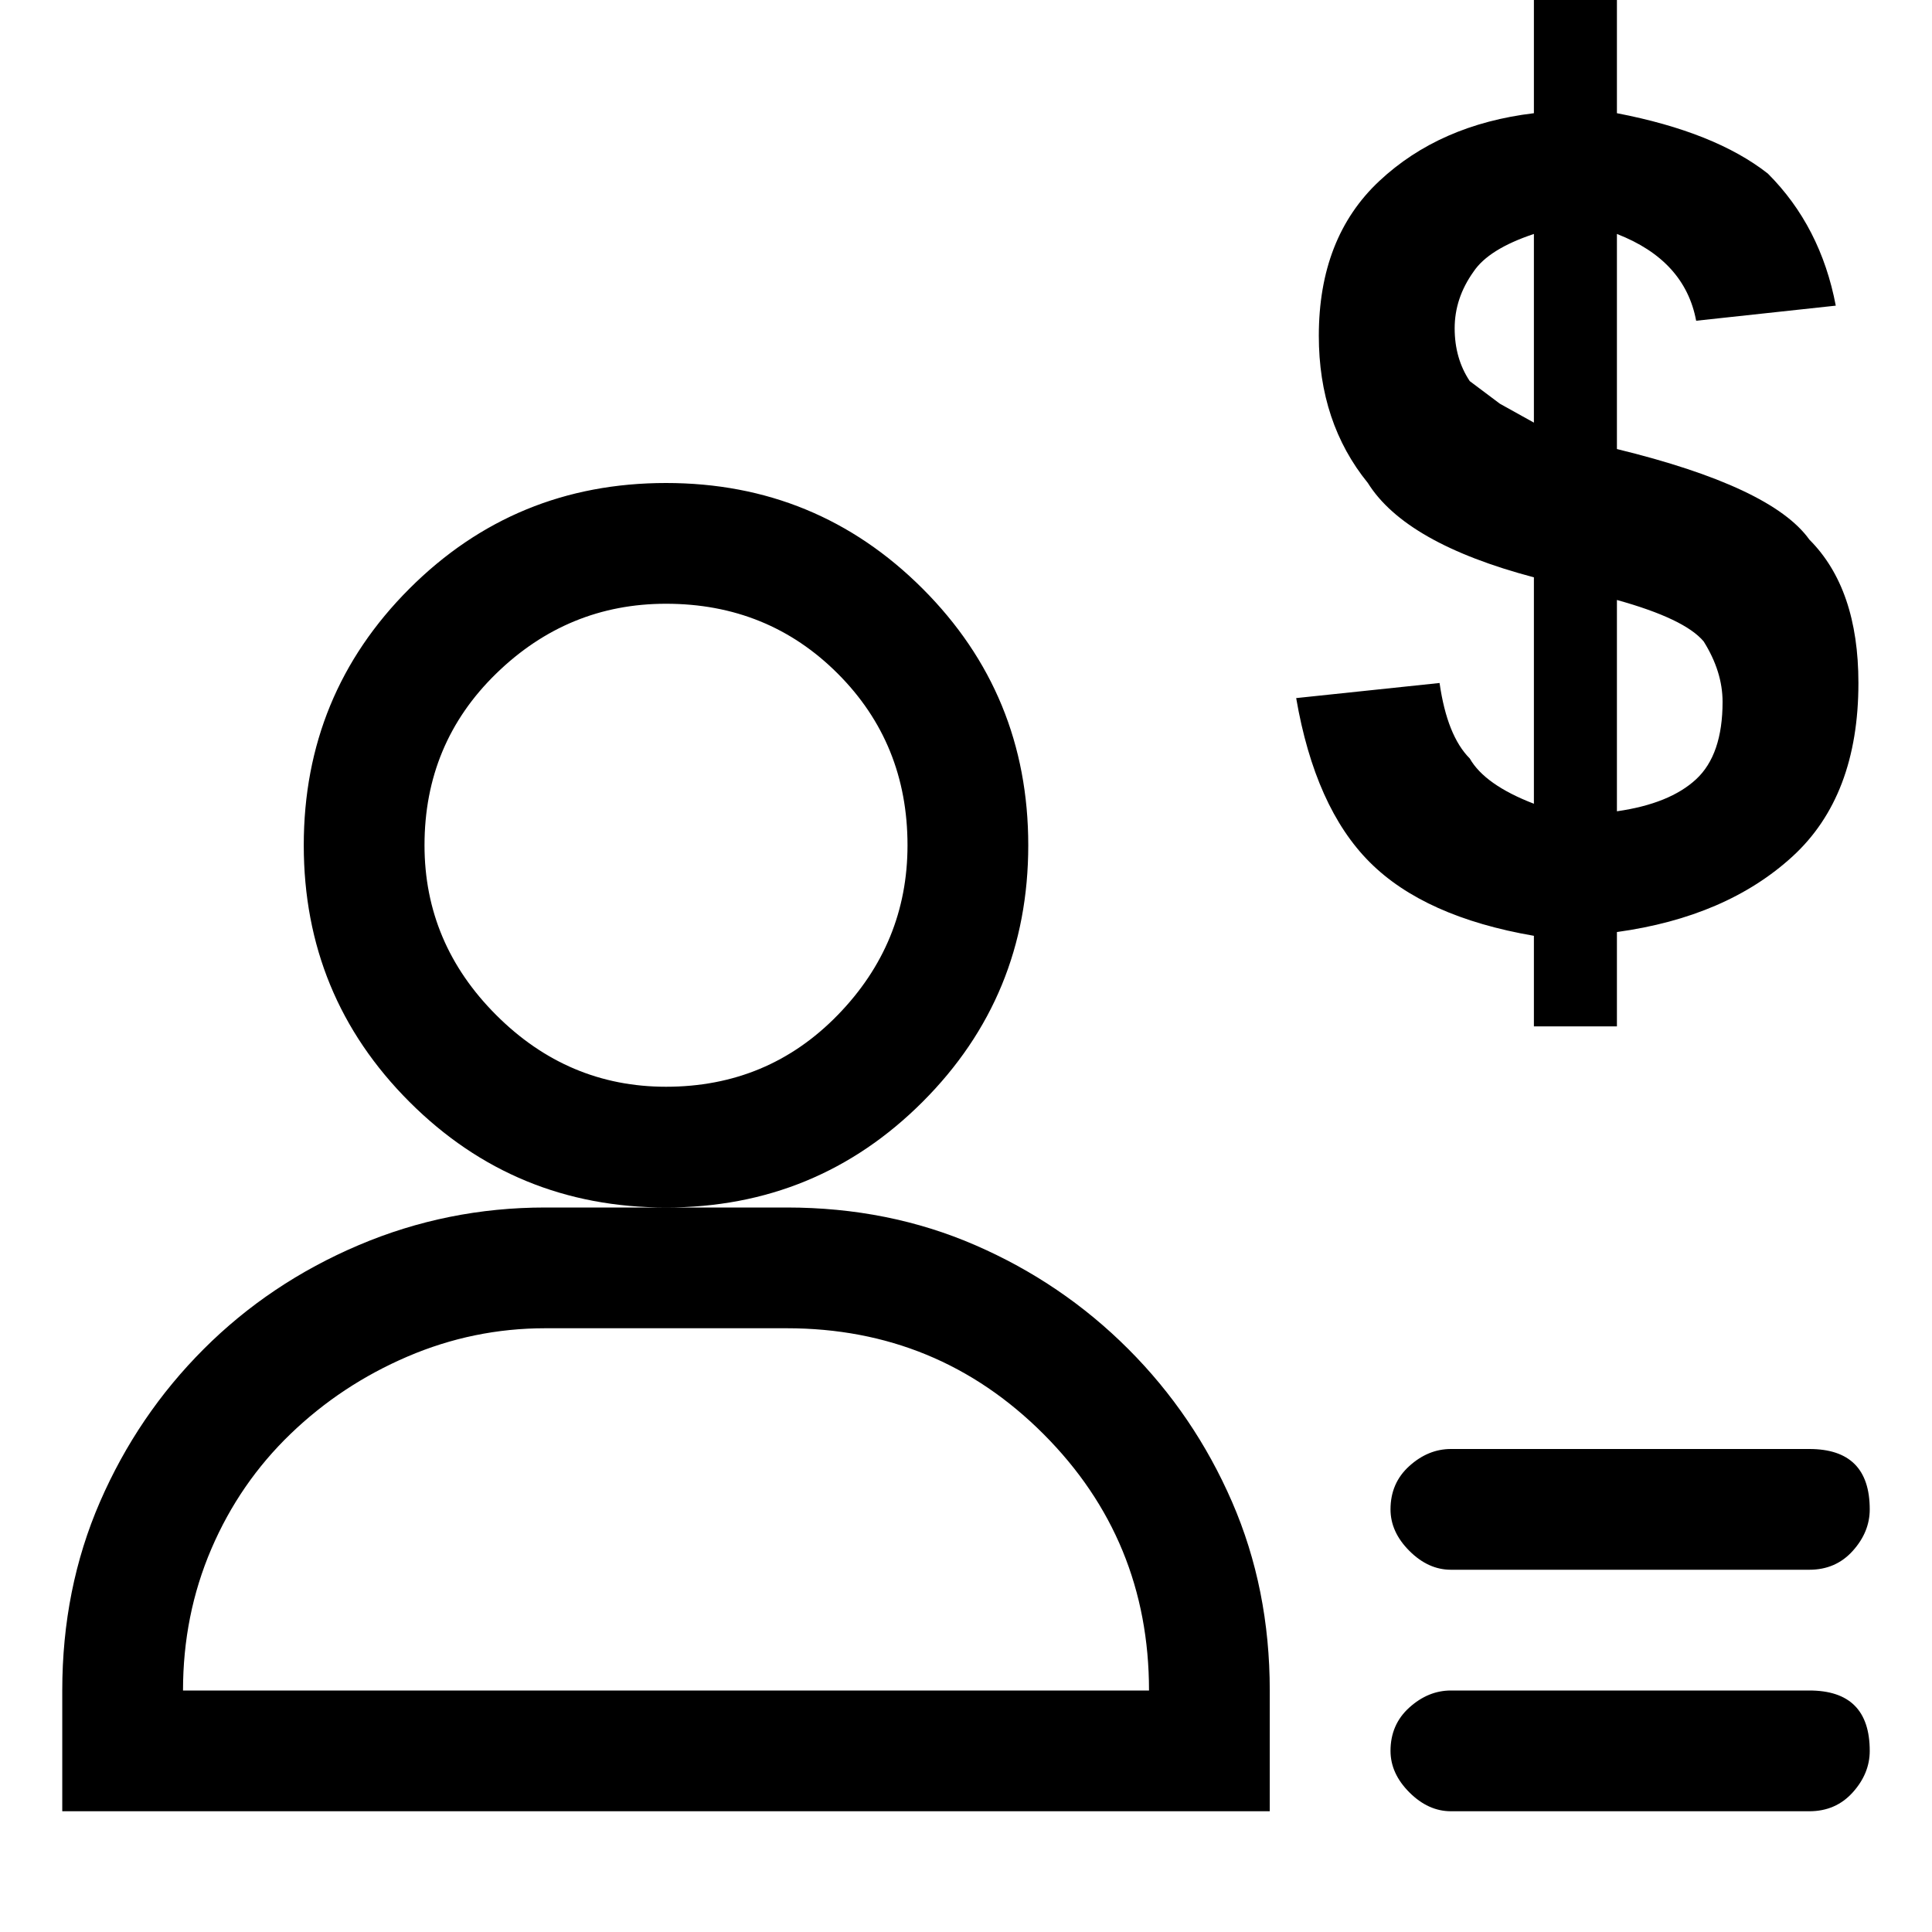 <svg xmlns="http://www.w3.org/2000/svg" viewBox="0 0 512 512">
	<path d="M16.5 480v-32q0-27 10-50T54 357.5 95 330t49.5-10h32q-40 0-68-28t-28-68 28-68 68-28 68 28 28 68-28 68-68 28h32q27 0 50 10t40.5 27.5 27.5 40.5 10 50v32h-320zm327-295l38-4q2 14 8 20 4 7 17 12v-60q-34-9-44-25-13-16-13-39 0-26 16-41t41-18V0h22v30q26 5 40 16 14 14 18 35l-37 4q-3-16-21-23v57q41 10 51 24 13 13 13 38 0 30-17.5 46t-46.5 20v25h-22v-24q-29-5-43.5-19.5T343.5 185zm-295 263h256q0-40-28-68t-68-28h-64q-19 0-36.5 7.5T77 380t-21 30.5-7.5 37.5zm64-224q0 26 19 45t45 19q27 0 45.5-19t18.5-45q0-27-18.5-45.5T176.5 160q-26 0-45 18.5t-19 45.5zm272 224h95q16 0 16 16 0 6-4.5 11t-11.5 5h-95q-6 0-11-5t-5-11q0-7 5-11.5t11-4.5zm0-64h95q16 0 16 16 0 6-4.5 11t-11.5 5h-95q-6 0-11-5t-5-11q0-7 5-11.5t11-4.5zm44-169q14-2 21-8.5t7-20.5q0-8-5-16-5-6-23-11v56zm-39-114l8 6 9 5V62q-12 4-16 10-5 7-5 15t4 14z"/>
</svg>